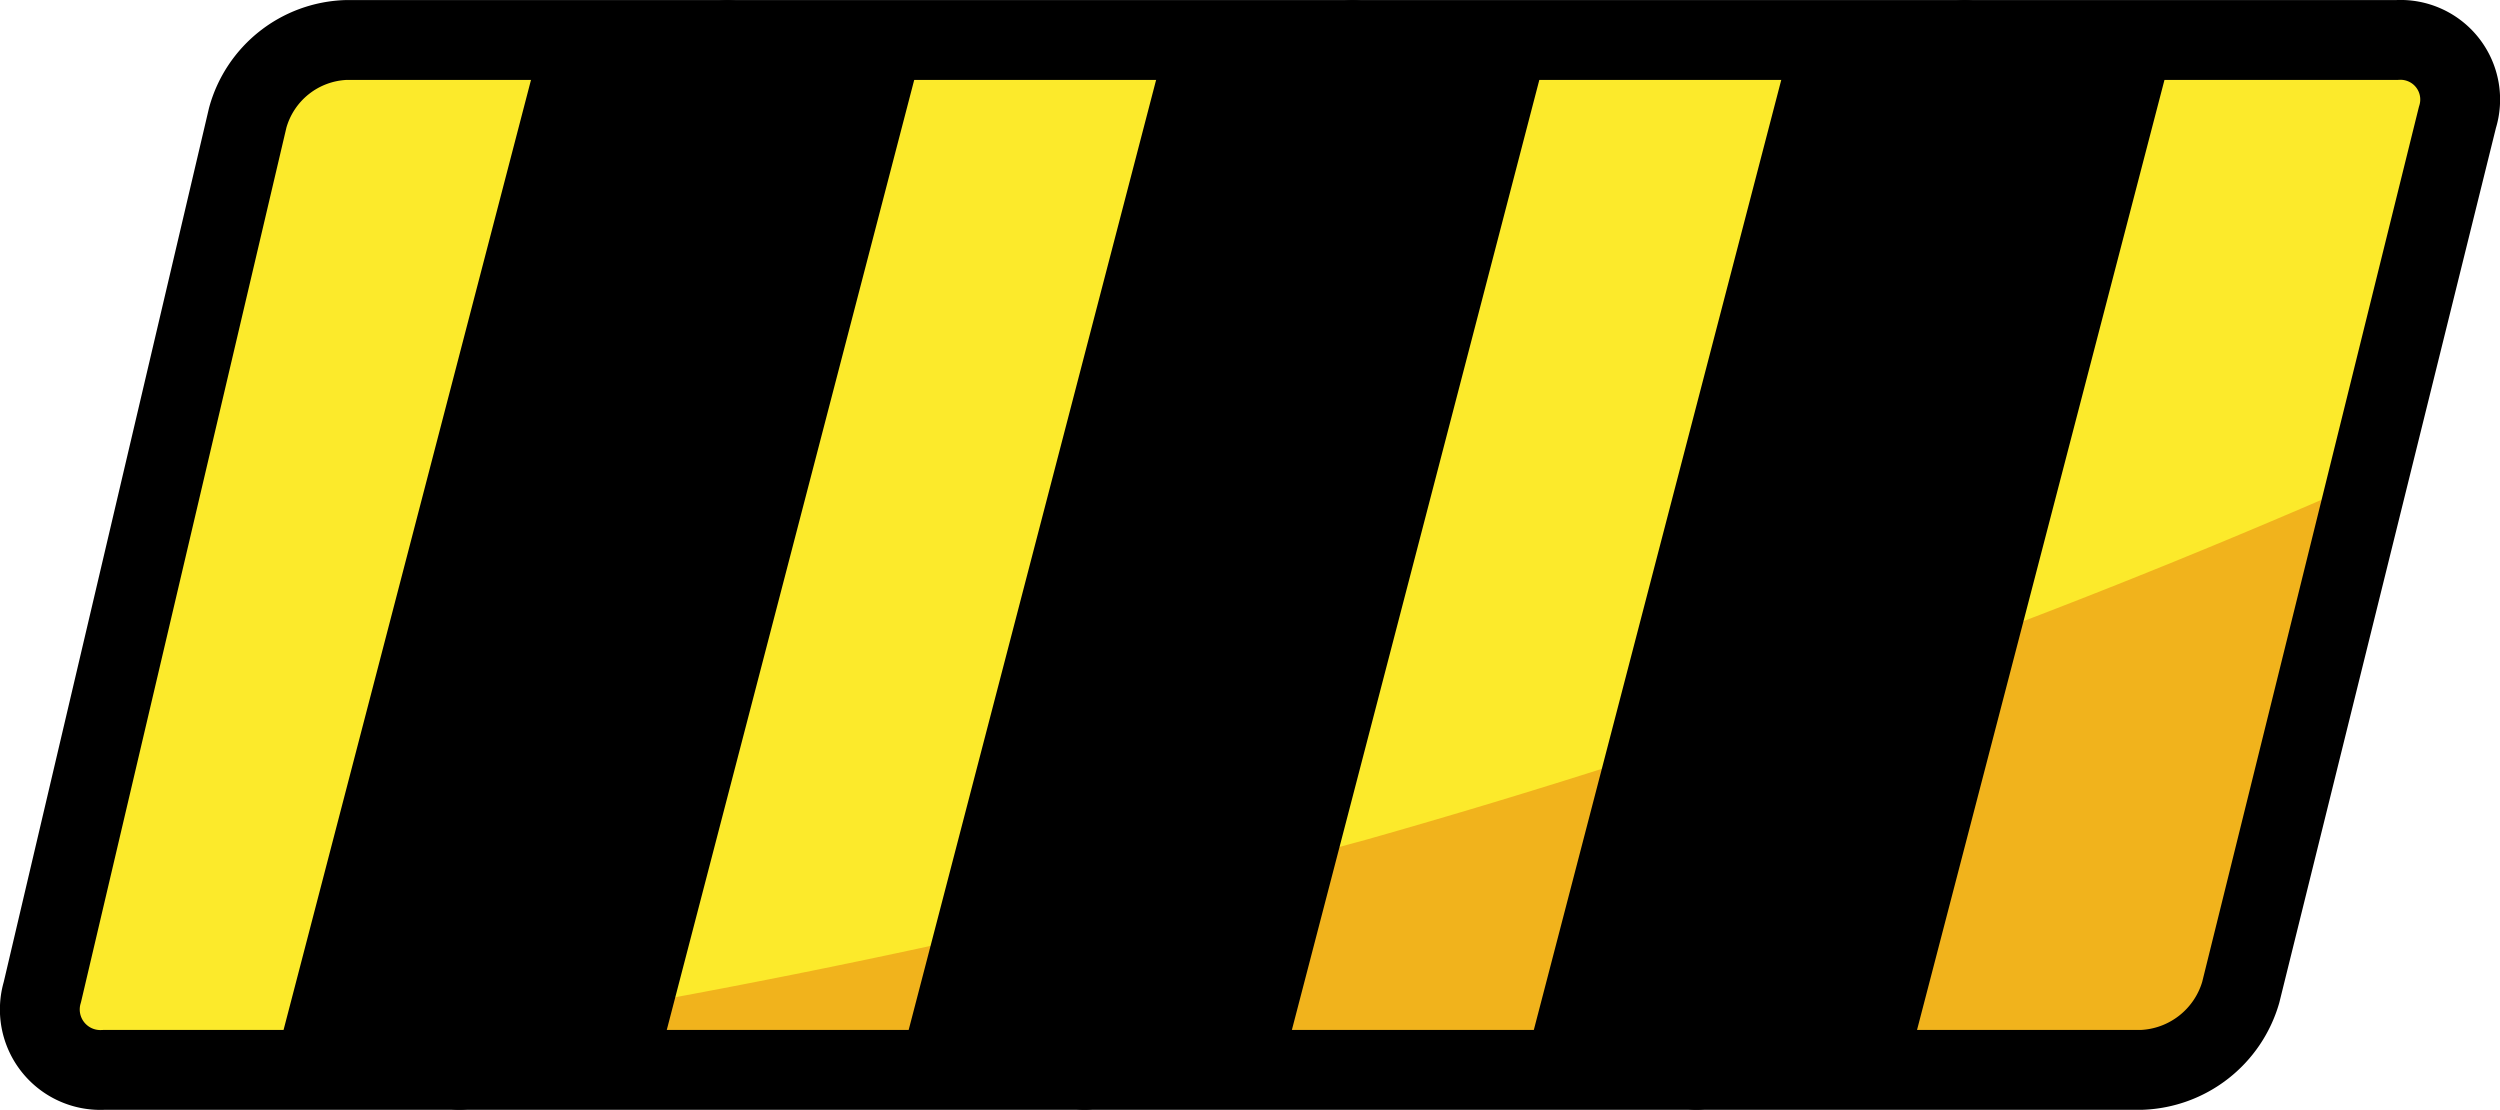 <?xml version="1.0" encoding="UTF-8" standalone="no"?>
<svg
   id="emoji"
   viewBox="0 0 62.629 27.805"
   version="1.1"
   sodipodi:docname="e0a5.svg"
   width="62.629"
   height="27.805"
   xmlns:inkscape="http://www.inkscape.org/namespaces/inkscape"
   xmlns:sodipodi="http://sodipodi.sourceforge.net/DTD/sodipodi-0.dtd"
   xmlns="http://www.w3.org/2000/svg"
   xmlns:svg="http://www.w3.org/2000/svg">
  <defs
     id="defs7" />
  <sodipodi:namedview
     id="namedview7"
     pagecolor="#ffffff"
     bordercolor="#000000"
     borderopacity="0.25"
     inkscape:showpageshadow="2"
     inkscape:pageopacity="0.0"
     inkscape:pagecheckerboard="0"
     inkscape:deskcolor="#d1d1d1" />
  <g
     id="color"
     transform="translate(-4.783,-24.098)">
    <path
       fill="#fcea2b"
       d="m 11.602,27.036 a 2.734,2.734 0 0 1 2.504,-1.935 h 50.72 a 1.472,1.472 0 0 1 1.496,1.935 L 60.611,48.964 A 2.734,2.734 0 0 1 58.106,50.9 H 7.386 A 1.472,1.472 0 0 1 5.891,48.965 Z"
       id="path1" />
    <path
       fill="#f1b31c"
       d="M 60.444,49.614 63.939,36.185 a 193.651,193.651 0 0 1 -24.953,8.955 218.027,218.027 0 0 1 -28.8,5.76 h 48.558 a 1.711,1.711 0 0 0 1.7,-1.286 z"
       id="path2" />
    <polygon
       points="36.886,50.9 27.286,50.9 34.006,25.1 43.606,25.1 "
       id="polygon2" />
    <polygon
       points="52.547,50.9 42.947,50.9 49.667,25.1 59.267,25.1 "
       id="polygon3" />
    <polygon
       points="21.226,50.9 11.626,50.9 18.346,25.1 27.946,25.1 "
       id="polygon4" />
    <path
       fill="none"
       d="m 11.602,27.036 a 2.734,2.734 0 0 1 2.504,-1.935 h 50.72 a 1.472,1.472 0 0 1 1.496,1.935 L 60.611,48.964 A 2.734,2.734 0 0 1 58.106,50.9 H 7.386 A 1.472,1.472 0 0 1 5.891,48.965 Z"
       id="path4" />
  </g>
  <g
     id="line"
     transform="translate(-4.783,-24.098)">
    <path
       fill="none"
       stroke="#000000"
       stroke-linecap="round"
       stroke-linejoin="round"
       stroke-width="2"
       d="m 10.989,27.047 a 2.654,2.654 0 0 1 2.457,-1.947 h 51.38 a 1.494,1.494 0 0 1 1.519,1.941 L 60.917,48.958 A 2.694,2.694 0 0 1 58.436,50.9 H 7.386 A 1.516,1.516 0 0 1 5.844,48.953 Z"
       id="path5" />
    <line
       x1="38.671"
       x2="31.951"
       y1="25.101"
       y2="50.9"
       fill="none"
       stroke="#000000"
       stroke-linecap="round"
       stroke-linejoin="round"
       stroke-width="2"
       id="line5" />
    <line
       x1="54.001"
       x2="47.281"
       y1="25.101"
       y2="50.9"
       fill="none"
       stroke="#000000"
       stroke-linecap="round"
       stroke-linejoin="round"
       stroke-width="2"
       id="line6" />
    <line
       x1="23.01"
       x2="16.29"
       y1="25.101"
       y2="50.9"
       fill="none"
       stroke="#000000"
       stroke-linecap="round"
       stroke-linejoin="round"
       stroke-width="2"
       id="line7" />
  </g>
</svg>
